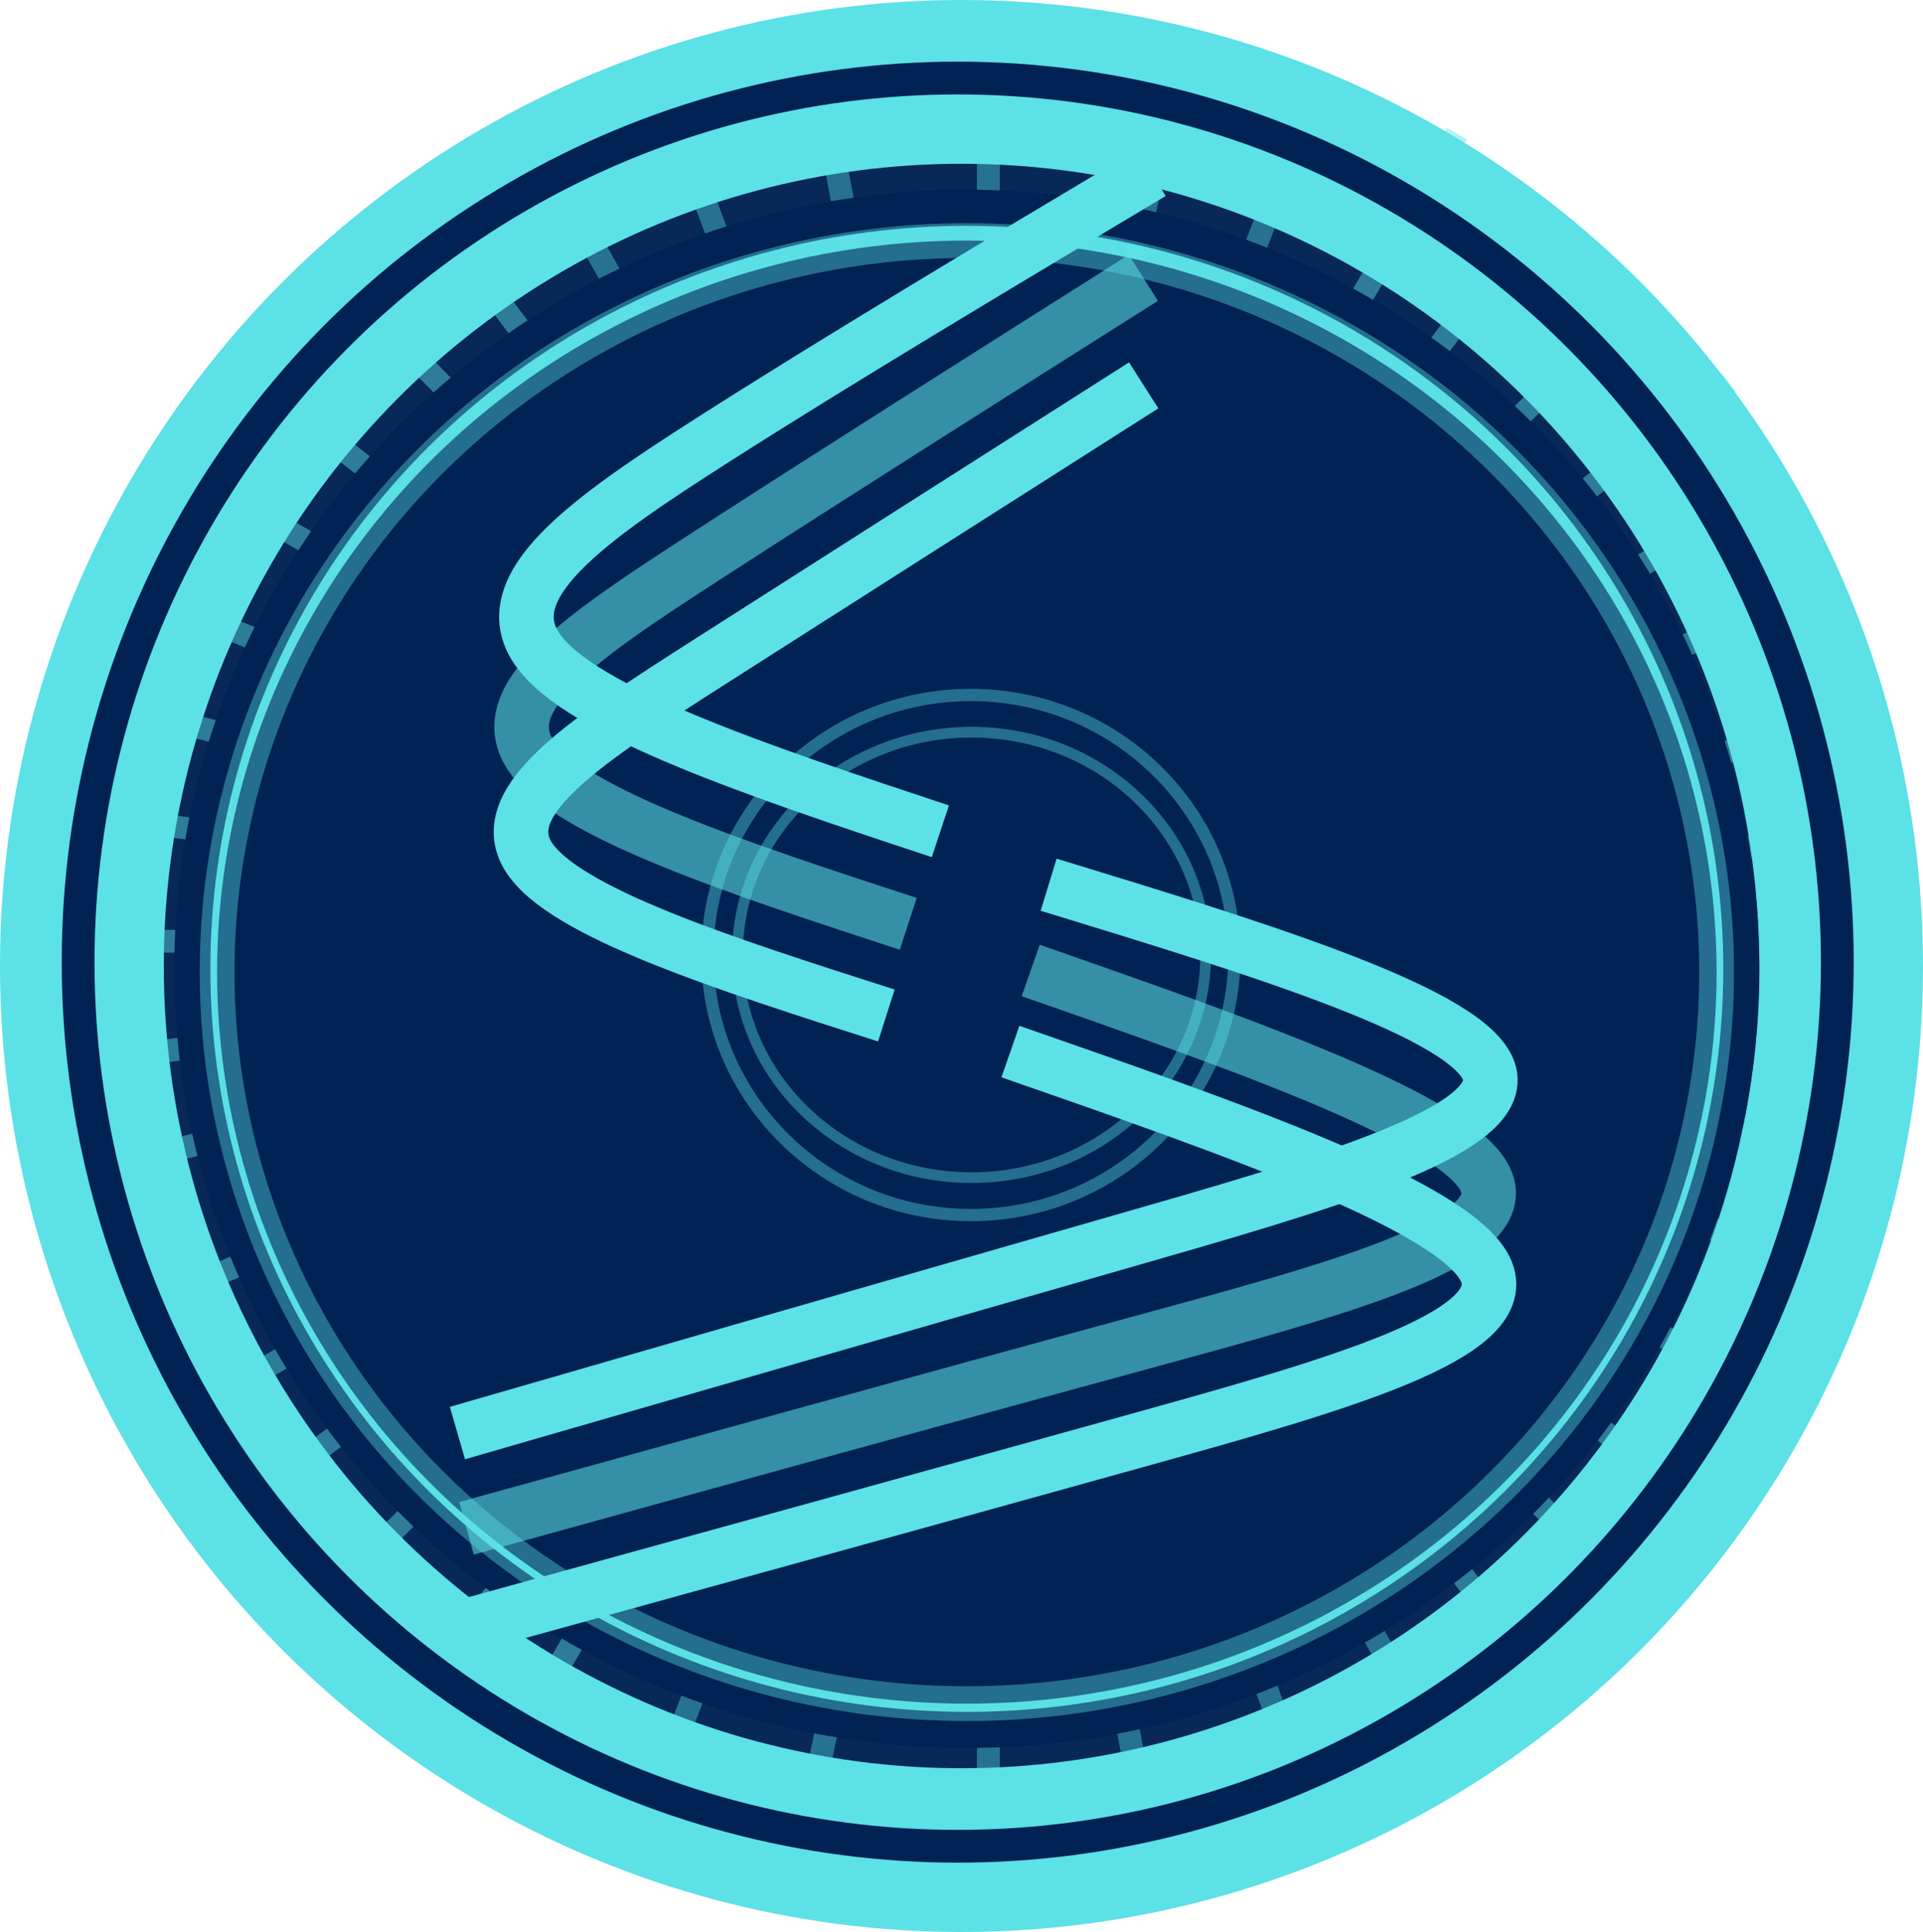 <?xml version="1.0" encoding="UTF-8" standalone="no"?>
<svg
   xmlns:dc="http://purl.org/dc/elements/1.1/"
   xmlns:cc="http://creativecommons.org/ns#"
   xmlns:rdf="http://www.w3.org/1999/02/22-rdf-syntax-ns#"
   xmlns:svg="http://www.w3.org/2000/svg"
   xmlns="http://www.w3.org/2000/svg"
   id="svg3578"
   version="1.1"
   viewBox="0 0 117.404 117.968"
   height="117.968mm"
   width="117.404mm">
  <defs
     id="defs3572" />
  <g
     transform="translate(-46.189,-108.999)"
     id="layer1">
    <ellipse
       ry="53.984"
       rx="53.702"
       cy="167.983"
       cx="104.891"
       id="path14-6-30"
       style="fill:#002255;fill-opacity:0.969;stroke:#5ce1e6;stroke-width:10;stroke-linecap:round;stroke-linejoin:round;stroke-miterlimit:4;stroke-dasharray:none;stroke-opacity:1;paint-order:stroke markers fill" />
    <path
       style="fill:none;stroke:#5ce1e6;stroke-width:1.4;stroke-linecap:butt;stroke-linejoin:miter;stroke-miterlimit:4;stroke-dasharray:none;stroke-opacity:0.4"
       d="m 106.531,109.153 c -3e-5,38.386 -5e-5,76.771 -8e-5,115.155"
       id="path1305-9" />
    <path
       id="path1305-6-6"
       d="m 49.341,166.492 c 37.791,-0.099 75.582,-0.198 113.372,-0.297"
       style="fill:none;stroke:#5ce1e6;stroke-width:1.389;stroke-linecap:butt;stroke-linejoin:miter;stroke-miterlimit:4;stroke-dasharray:none;stroke-opacity:0.455" />
    <path
       id="path1305-6-4-3-4"
       d="m 65.872,125.055 c 26.483,27.01 52.967,54.019 79.449,81.028"
       style="fill:none;stroke:#5ce1e6;stroke-width:1.38;stroke-linecap:butt;stroke-linejoin:miter;stroke-miterlimit:4;stroke-dasharray:none;stroke-opacity:0.455" />
    <path
       style="fill:none;stroke:#5ce1e6;stroke-width:1.4;stroke-linecap:butt;stroke-linejoin:miter;stroke-miterlimit:4;stroke-dasharray:none;stroke-opacity:0.455"
       d="m 72.083,121.373 c 23.154,30.616 46.308,61.231 69.462,91.847"
       id="path1305-6-4-3-5-31" />
    <path
       id="path1305-6-4-3-5-9-3"
       d="m 139.695,122.673 c -23.154,30.616 -46.308,61.231 -69.462,91.847"
       style="fill:none;stroke:#5ce1e6;stroke-width:1.4;stroke-linecap:butt;stroke-linejoin:miter;stroke-miterlimit:4;stroke-dasharray:none;stroke-opacity:0.455" />
    <path
       id="path1305-6-4-3-5-3-2"
       d="m 78.336,116.723 c 18.797,33.468 37.593,66.937 56.389,100.404"
       style="fill:none;stroke:#5ce1e6;stroke-width:1.4;stroke-linecap:butt;stroke-linejoin:miter;stroke-miterlimit:4;stroke-dasharray:none;stroke-opacity:0.4" />
    <path
       style="fill:none;stroke:#5ce1e6;stroke-width:1.4;stroke-linecap:butt;stroke-linejoin:miter;stroke-miterlimit:4;stroke-dasharray:none;stroke-opacity:0.455"
       d="m 135.152,117.161 c -19.409,33.117 -38.818,66.234 -58.227,99.35"
       id="path1305-6-4-3-5-3-6-8" />
    <path
       style="fill:none;stroke:#5ce1e6;stroke-width:1.355;stroke-linecap:butt;stroke-linejoin:miter;stroke-miterlimit:4;stroke-dasharray:none;stroke-opacity:0.455"
       d="m 146.27,127.218 c -26.412,26.134 -52.823,52.266 -79.234,78.399"
       id="path1305-6-4-3-0-2" />
    <path
       id="path1305-6-4-3-5-4-8"
       d="M 151.727,132.34 C 121.119,155.505 90.512,178.67 59.905,201.834"
       style="fill:none;stroke:#5ce1e6;stroke-width:1.4;stroke-linecap:butt;stroke-linejoin:miter;stroke-miterlimit:4;stroke-dasharray:none;stroke-opacity:0.455" />
    <path
       style="fill:none;stroke:#5ce1e6;stroke-width:1.382;stroke-linecap:butt;stroke-linejoin:miter;stroke-miterlimit:4;stroke-dasharray:none;stroke-opacity:0.455"
       d="M 149.8,200.813 C 119.862,177.507 89.923,154.202 59.986,130.897"
       id="path1305-6-4-3-5-9-6-2" />
    <path
       style="fill:none;stroke:#5ce1e6;stroke-width:1.375;stroke-linecap:butt;stroke-linejoin:miter;stroke-miterlimit:4;stroke-dasharray:none;stroke-opacity:0.455"
       d="m 154.351,138.896 c -32.612,19.017 -65.223,38.034 -97.834,57.051"
       id="path1305-6-4-3-5-3-8-2" />
    <path
       id="path1305-6-4-3-5-3-6-0-9"
       d="M 155.962,195.407 C 122.838,176.01 89.715,156.613 56.592,137.216"
       style="fill:none;stroke:#5ce1e6;stroke-width:1.4;stroke-linecap:butt;stroke-linejoin:miter;stroke-miterlimit:4;stroke-dasharray:none;stroke-opacity:0.455" />
    <path
       id="path1305-6-4-3-5-3-8-9-4"
       d="M 53.638,189.31 C 88.375,174.425 123.111,159.54 157.847,144.655"
       style="fill:none;stroke:#5ce1e6;stroke-width:1.376;stroke-linecap:butt;stroke-linejoin:miter;stroke-miterlimit:4;stroke-dasharray:none;stroke-opacity:0.455" />
    <path
       style="fill:none;stroke:#5ce1e6;stroke-width:1.379;stroke-linecap:butt;stroke-linejoin:miter;stroke-miterlimit:4;stroke-dasharray:none;stroke-opacity:0.455"
       d="M 159.697,187.67 C 124.692,173.505 89.688,159.34 54.684,145.175"
       id="path1305-6-4-3-5-3-8-9-8-2" />
    <path
       style="fill:none;stroke:#5ce1e6;stroke-width:1.376;stroke-linecap:butt;stroke-linejoin:miter;stroke-miterlimit:4;stroke-dasharray:none;stroke-opacity:0.4"
       d="m 86.138,113.1 c 13.33,35.314 26.66,70.629 39.989,105.942"
       id="path1305-6-4-3-5-3-0-4" />
    <path
       id="path1305-6-4-3-5-3-0-5-5"
       d="M 126.706,114.092 C 113.065,149.262 99.424,184.432 85.783,219.6"
       style="fill:none;stroke:#5ce1e6;stroke-width:1.373;stroke-linecap:butt;stroke-linejoin:miter;stroke-miterlimit:4;stroke-dasharray:none;stroke-opacity:0.4" />
    <path
       style="fill:none;stroke:#5ce1e6;stroke-width:1.4;stroke-linecap:butt;stroke-linejoin:miter;stroke-miterlimit:4;stroke-dasharray:none;stroke-opacity:0.4"
       d="M 118.434,110.626 C 110.568,148.197 102.703,185.768 94.837,223.338"
       id="path1305-6-4-3-5-3-0-5-2-6" />
    <path
       id="path1305-6-4-3-5-3-0-5-2-9-7"
       d="M 116.91,224.477 C 109.861,186.744 102.812,149.012 95.763,111.28"
       style="fill:none;stroke:#5ce1e6;stroke-width:1.4;stroke-linecap:butt;stroke-linejoin:miter;stroke-miterlimit:4;stroke-dasharray:none;stroke-opacity:0.4" />
    <path
       style="fill:none;stroke:#5ce1e6;stroke-width:1.4;stroke-linecap:butt;stroke-linejoin:miter;stroke-miterlimit:4;stroke-dasharray:none;stroke-opacity:0.455"
       d="M 49.013,181.229 C 86.196,171.693 123.377,162.156 160.558,152.62"
       id="path1305-6-4-3-5-3-8-9-7-2" />
    <path
       id="path1305-6-4-3-5-3-8-9-7-6-2"
       d="M 47.68,174.28 C 85.751,169.376 123.822,164.473 161.892,159.569"
       style="fill:none;stroke:#5ce1e6;stroke-width:1.4;stroke-linecap:butt;stroke-linejoin:miter;stroke-miterlimit:4;stroke-dasharray:none;stroke-opacity:0.455" />
    <path
       id="path1305-6-4-3-5-3-8-9-7-1-8"
       d="m 51.921,151.751 c 36.498,9.494 72.994,18.988 109.49,28.482"
       style="fill:none;stroke:#5ce1e6;stroke-width:1.384;stroke-linecap:butt;stroke-linejoin:miter;stroke-miterlimit:4;stroke-dasharray:none;stroke-opacity:0.455" />
    <path
       style="fill:none;stroke:#5ce1e6;stroke-width:1.368;stroke-linecap:butt;stroke-linejoin:miter;stroke-miterlimit:4;stroke-dasharray:none;stroke-opacity:0.455"
       d="m 50.585,158.686 c 37.502,4.756 75.004,9.513 112.505,14.269"
       id="path1305-6-4-3-5-3-8-9-7-6-8-7" />
    <ellipse
       style="fill:#5ce1e6;fill-opacity:0.98;stroke:#002255;stroke-width:2.203;stroke-linecap:round;stroke-linejoin:round;stroke-miterlimit:4;stroke-dasharray:none;stroke-opacity:1;paint-order:stroke markers fill"
       id="path14-0-8-5"
       cx="105.217"
       cy="168.156"
       rx="47.286"
       ry="46.471" />
    <ellipse
       ry="44.668"
       rx="45.774"
       cy="168.356"
       cx="105.218"
       id="path14-0-8-1-0"
       style="fill:#002255;fill-opacity:1;stroke:#5ce1e6;stroke-width:2.125;stroke-linecap:round;stroke-linejoin:round;stroke-miterlimit:4;stroke-dasharray:none;stroke-opacity:0.4;paint-order:stroke markers fill" />
    <path
       id="path882-83-9"
       d="m 116.5,119.538 c -9.582,5.726 -19.163,11.451 -26.807,16.333 -7.644,4.882 -13.35,8.919 -10.709,12.76 2.641,3.841 13.629,7.484 24.617,11.127"
       style="fill:none;stroke:#5ce1e6;stroke-width:3.33;stroke-linecap:butt;stroke-linejoin:miter;stroke-miterlimit:4;stroke-dasharray:none;stroke-opacity:1" />
    <path
       id="path886-3-1"
       d="m 110.211,163.019 c 13.014,3.977 26.026,7.954 26.92,11.536 0.894,3.582 -10.331,6.769 -22.854,10.361 -12.522,3.592 -26.342,7.589 -40.161,11.585"
       style="fill:none;stroke:#5ce1e6;stroke-width:3.33;stroke-linecap:butt;stroke-linejoin:miter;stroke-miterlimit:4;stroke-dasharray:none;stroke-opacity:1" />
    <path
       style="fill:none;stroke:#5ce1e6;stroke-width:3.33;stroke-linecap:butt;stroke-linejoin:miter;stroke-miterlimit:4;stroke-dasharray:none;stroke-opacity:0.567"
       d="m 115.994,125.962 c -9.582,6.059 -19.164,12.118 -26.716,17.007 -7.553,4.888 -13.076,8.606 -10.677,12.151 2.399,3.545 12.719,6.916 23.04,10.288"
       id="path882-8-6-0" />
    <path
       style="fill:none;stroke:#5ce1e6;stroke-width:3.33;stroke-linecap:butt;stroke-linejoin:miter;stroke-miterlimit:4;stroke-dasharray:none;stroke-opacity:0.567"
       d="m 109.116,168.255 c 13.24,4.623 26.479,9.246 27.841,12.957 1.362,3.711 -9.152,6.511 -21.513,9.876 -12.361,3.366 -26.568,7.298 -40.775,11.23"
       id="path886-4-8-7" />
    <path
       style="fill:none;stroke:#5ce1e6;stroke-width:3.33;stroke-linecap:butt;stroke-linejoin:miter;stroke-miterlimit:4;stroke-dasharray:none;stroke-opacity:1"
       d="m 116.015,132.529 c -9.42,5.995 -18.84,11.989 -26.404,16.822 -7.563,4.833 -13.269,8.505 -11.177,11.921 2.092,3.416 11.981,6.574 21.87,9.733"
       id="path882-3-5-6" />
    <path
       style="fill:none;stroke:#5ce1e6;stroke-width:3.33;stroke-linecap:butt;stroke-linejoin:miter;stroke-miterlimit:4;stroke-dasharray:none;stroke-opacity:1"
       d="m 107.877,173.207 c 13.757,4.785 27.513,9.569 29.069,13.458 1.556,3.889 -9.087,6.882 -21.416,10.313 -12.328,3.43 -26.342,7.298 -40.355,11.165"
       id="path886-2-8-6" />
    <ellipse
       style="fill:none;fill-opacity:0.98;stroke:#002255;stroke-width:2;stroke-linecap:round;stroke-linejoin:round;stroke-miterlimit:4;stroke-dasharray:none;stroke-opacity:1;paint-order:stroke markers fill"
       id="path14-6-5-8"
       cx="104.66"
       cy="167.748"
       rx="53.702"
       ry="53.984" />
    <ellipse
       style="fill:none;fill-opacity:0.98;stroke:#5ce1e6;stroke-width:0.655;stroke-linecap:round;stroke-linejoin:round;stroke-miterlimit:4;stroke-dasharray:none;stroke-opacity:0.4;paint-order:stroke markers fill"
       id="path14-0-8-1-2-45"
       cx="105.504"
       cy="167.306"
       rx="14.294"
       ry="13.6" />
    <ellipse
       ry="15.878"
       rx="16.088"
       cy="167.312"
       cx="105.464"
       id="path14-0-8-1-2-4-5"
       style="fill:none;fill-opacity:0.98;stroke:#5ce1e6;stroke-width:0.751;stroke-linecap:round;stroke-linejoin:round;stroke-miterlimit:4;stroke-dasharray:none;stroke-opacity:0.4;paint-order:stroke markers fill" />
  </g>
</svg>

